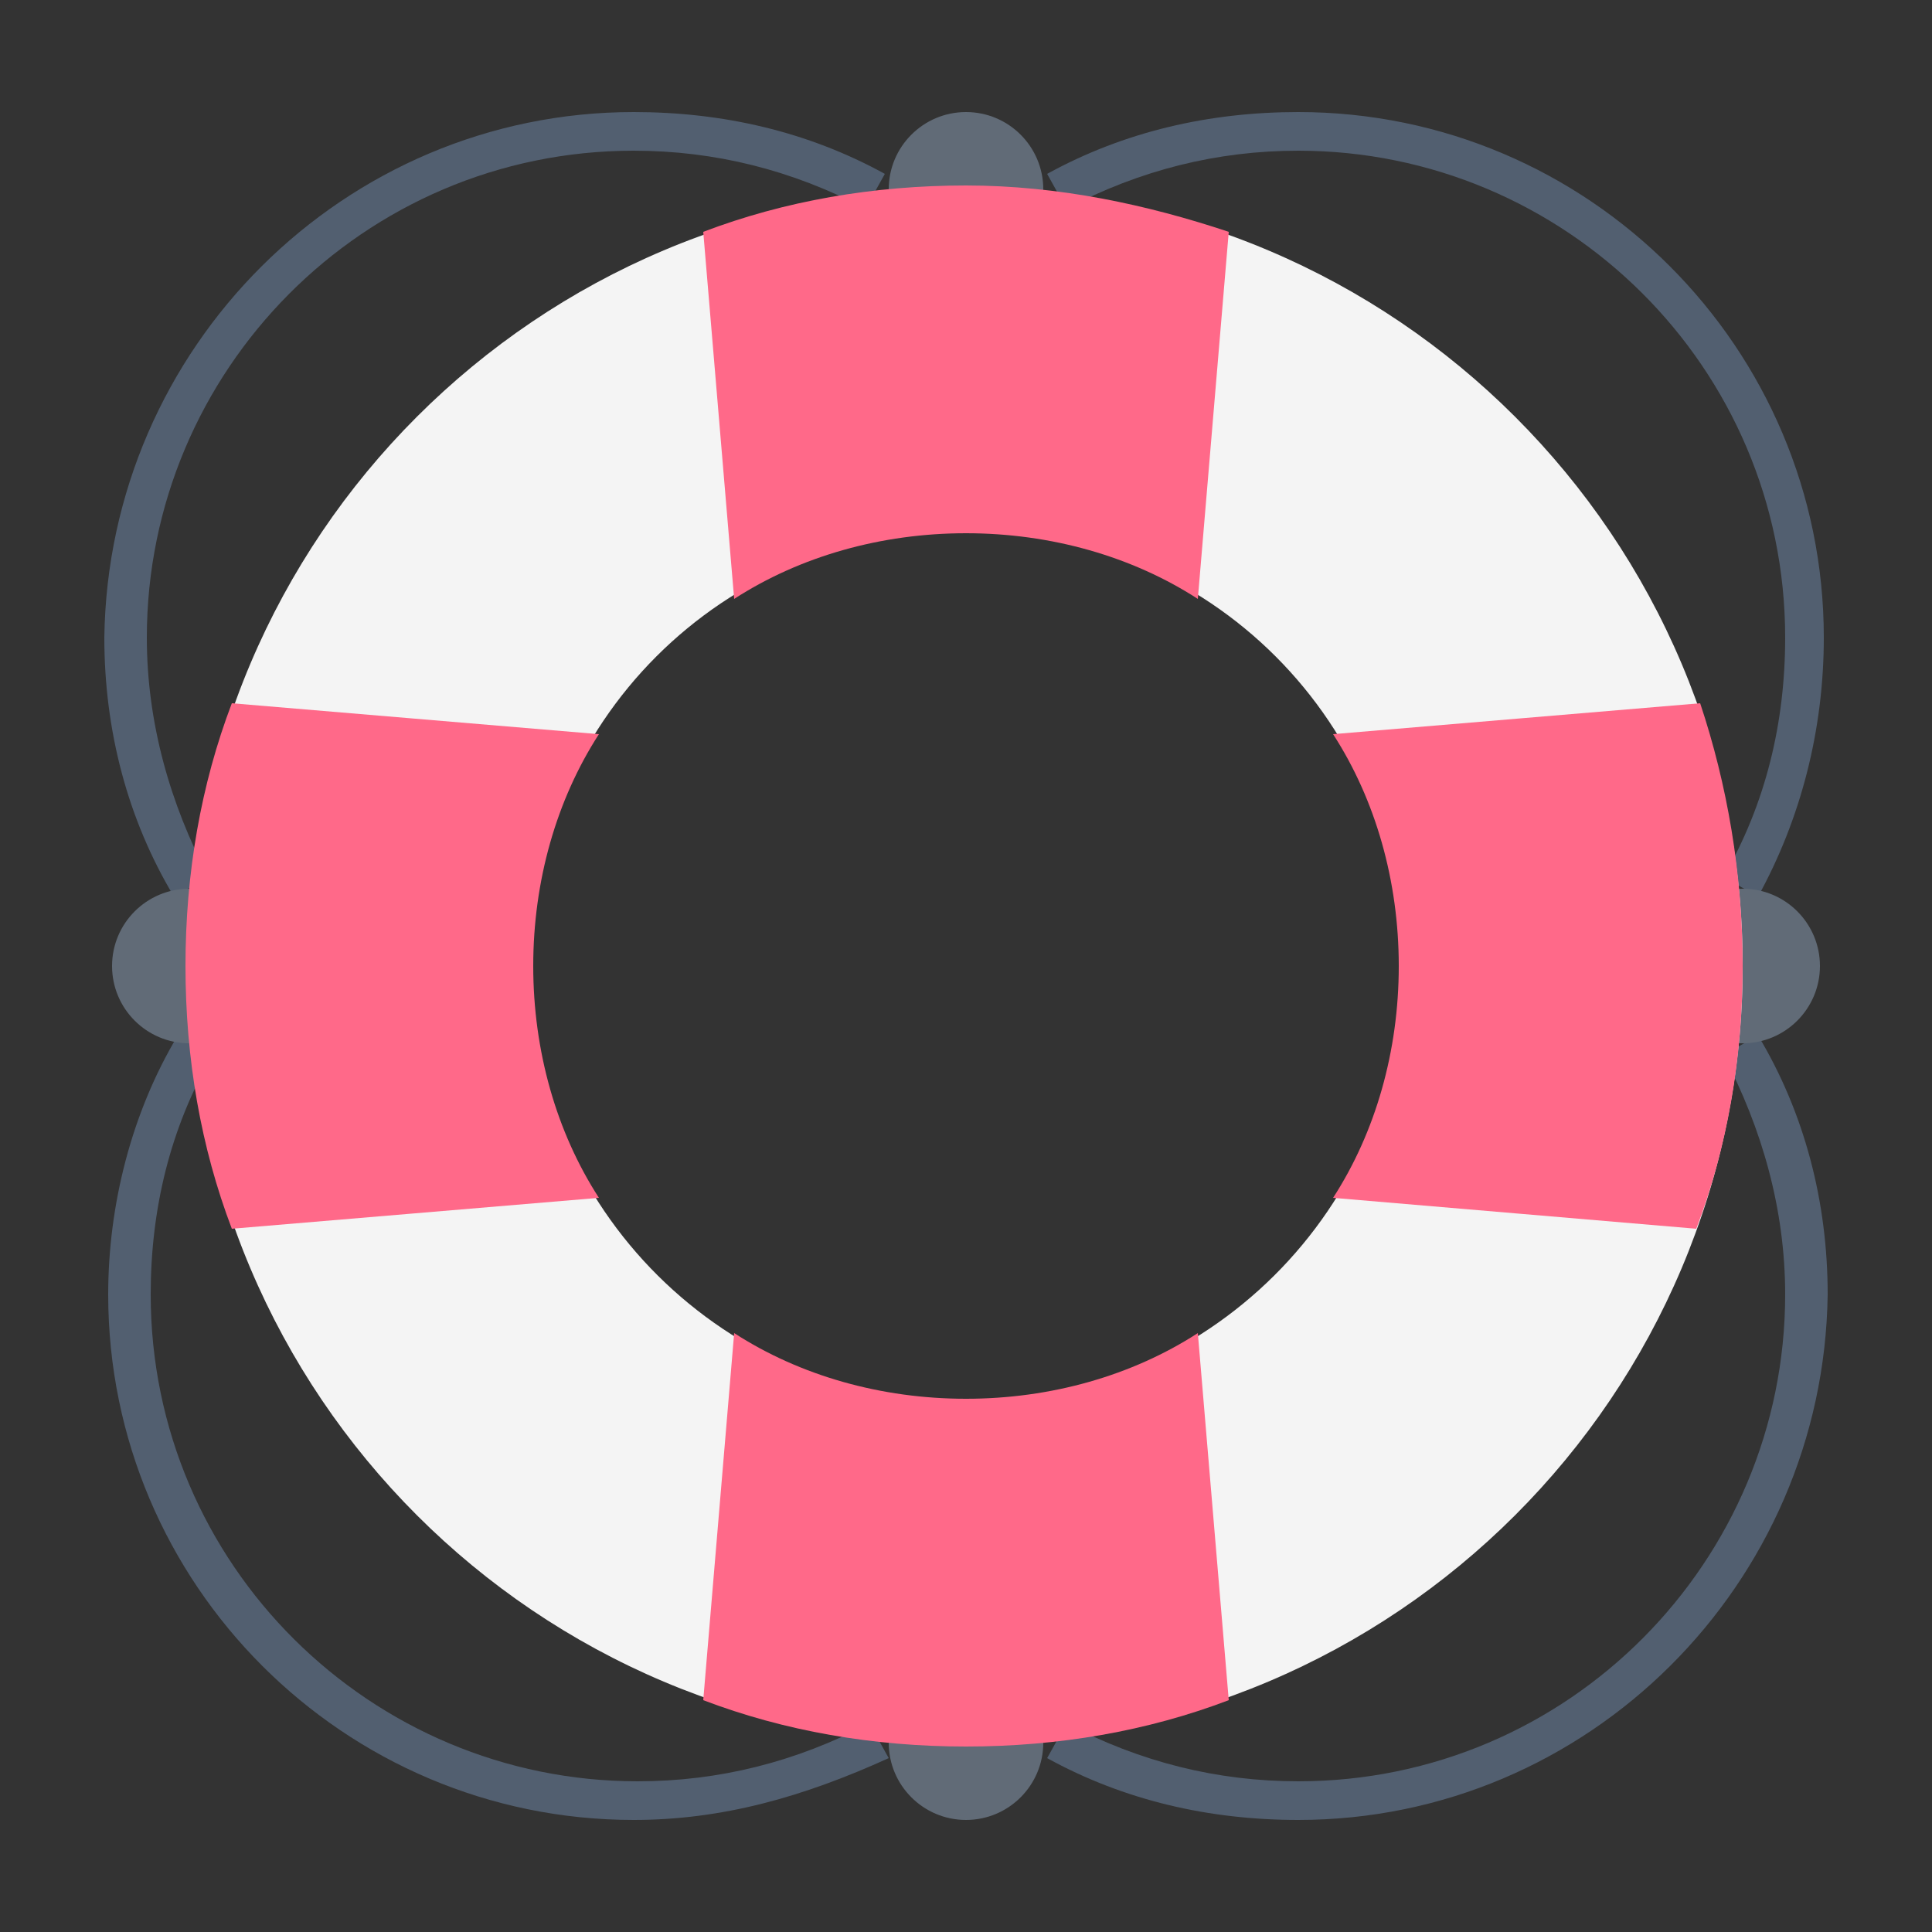 <?xml version="1.0" encoding="utf-8"?>
<!-- Generator: Adobe Illustrator 18.0.0, SVG Export Plug-In . SVG Version: 6.00 Build 0)  -->
<!DOCTYPE svg PUBLIC "-//W3C//DTD SVG 1.1//EN" "http://www.w3.org/Graphics/SVG/1.1/DTD/svg11.dtd">
<svg version="1.1" id="Layer_1" xmlns="http://www.w3.org/2000/svg" xmlns:xlink="http://www.w3.org/1999/xlink" x="0px" y="0px"
	 viewBox="0 0 50 50" enable-background="new 0 0 50 50" xml:space="preserve">
<rect x="0" y="0" width="50" height="50" fill="#333333" stroke="none"/>
<g>
	<g>
		<g>
			<g>
				<path fill="#525F70" d="M45.5,23.2l-0.9-0.5c1.1-1.9,1.6-4,1.6-6.2c0-7-5.7-12.6-12.6-12.6c-2.1,0-4.1,0.5-6,1.5l-0.5-0.9
					c2-1.1,4.2-1.6,6.5-1.6c7.5,0,13.6,6.1,13.6,13.6C47.2,18.9,46.6,21.2,45.5,23.2z"/>
			</g>
			<g>
				<path fill="#525F70" d="M4.5,23.2c-1.2-2-1.8-4.3-1.8-6.7C2.8,9,8.9,2.9,16.4,2.9c2.3,0,4.5,0.5,6.5,1.6l-0.5,0.9
					c-1.9-1-3.9-1.5-6-1.5c-7,0-12.6,5.7-12.6,12.6c0,2.2,0.6,4.3,1.6,6.2L4.5,23.2z"/>
			</g>
		</g>
		<g>
			<g>
				<path fill="#525F70" d="M33.6,47.1c-2.3,0-4.5-0.5-6.5-1.6l0.5-0.9c1.9,1,3.9,1.5,6,1.5c7,0,12.6-5.7,12.6-12.6
					c0-2.2-0.6-4.3-1.6-6.2l0.9-0.5c1.2,2,1.8,4.3,1.8,6.7C47.2,41,41.1,47.1,33.6,47.1z"/>
			</g>
			<g>
				<path fill="#525F70" d="M16.4,47.1C8.9,47.1,2.8,41,2.8,33.5c0-2.3,0.6-4.7,1.8-6.7l0.9,0.5c-1.1,1.9-1.6,4-1.6,6.2
					c0,7,5.7,12.6,12.6,12.6c2.1,0,4.1-0.5,6-1.5l0.5,0.9C20.8,46.5,18.7,47.1,16.4,47.1z"/>
			</g>
		</g>
	</g>
	<g>
		<g>
			<circle fill="#616B77" cx="25" cy="4.9" r="2"/>
		</g>
		<g>
			<circle fill="#616B77" cx="25" cy="45.1" r="2"/>
		</g>
	</g>
	<g>
		<g>
			<circle fill="#616B77" cx="45.1" cy="25" r="2"/>
		</g>
		<g>
			<circle fill="#616B77" cx="4.9" cy="25" r="2"/>
		</g>
	</g>
	<g>
		<path fill="#F4F4F4" d="M25,4.9c-11.1,0-20.1,9-20.1,20.1s9,20.1,20.1,20.1s20.1-9,20.1-20.1S36.1,4.9,25,4.9z M25,36.3
			c-6.2,0-11.3-5-11.3-11.3s5-11.3,11.3-11.3s11.3,5,11.3,11.3S31.2,36.3,25,36.3z"/>
	</g>
	<g>
		<g>
			<path fill="#FF6989" d="M31.8,6L31,15.5c-1.7-1.1-3.8-1.7-6-1.7s-4.3,0.6-6,1.7L18.2,6c2.1-0.8,4.4-1.2,6.8-1.2S29.7,5.3,31.8,6z
				"/>
		</g>
		<g>
			<path fill="#FF6989" d="M31.8,44c-2.1,0.8-4.4,1.2-6.8,1.2s-4.7-0.4-6.8-1.2l0.8-9.5c1.7,1.1,3.8,1.7,6,1.7s4.3-0.6,6-1.7
				L31.8,44z"/>
		</g>
	</g>
	<g>
		<g>
			<path fill="#FF6989" d="M45.1,25c0,2.4-0.4,4.7-1.2,6.8L34.5,31c1.1-1.7,1.7-3.8,1.7-6s-0.6-4.3-1.7-6l9.5-0.8
				C44.7,20.3,45.1,22.6,45.1,25z"/>
		</g>
		<g>
			<path fill="#FF6989" d="M13.8,25c0,2.2,0.6,4.3,1.7,6L6,31.8c-0.8-2.1-1.2-4.4-1.2-6.8s0.4-4.7,1.2-6.8l9.5,0.8
				C14.4,20.7,13.8,22.8,13.8,25z"/>
		</g>
	</g>
</g>
</svg>
